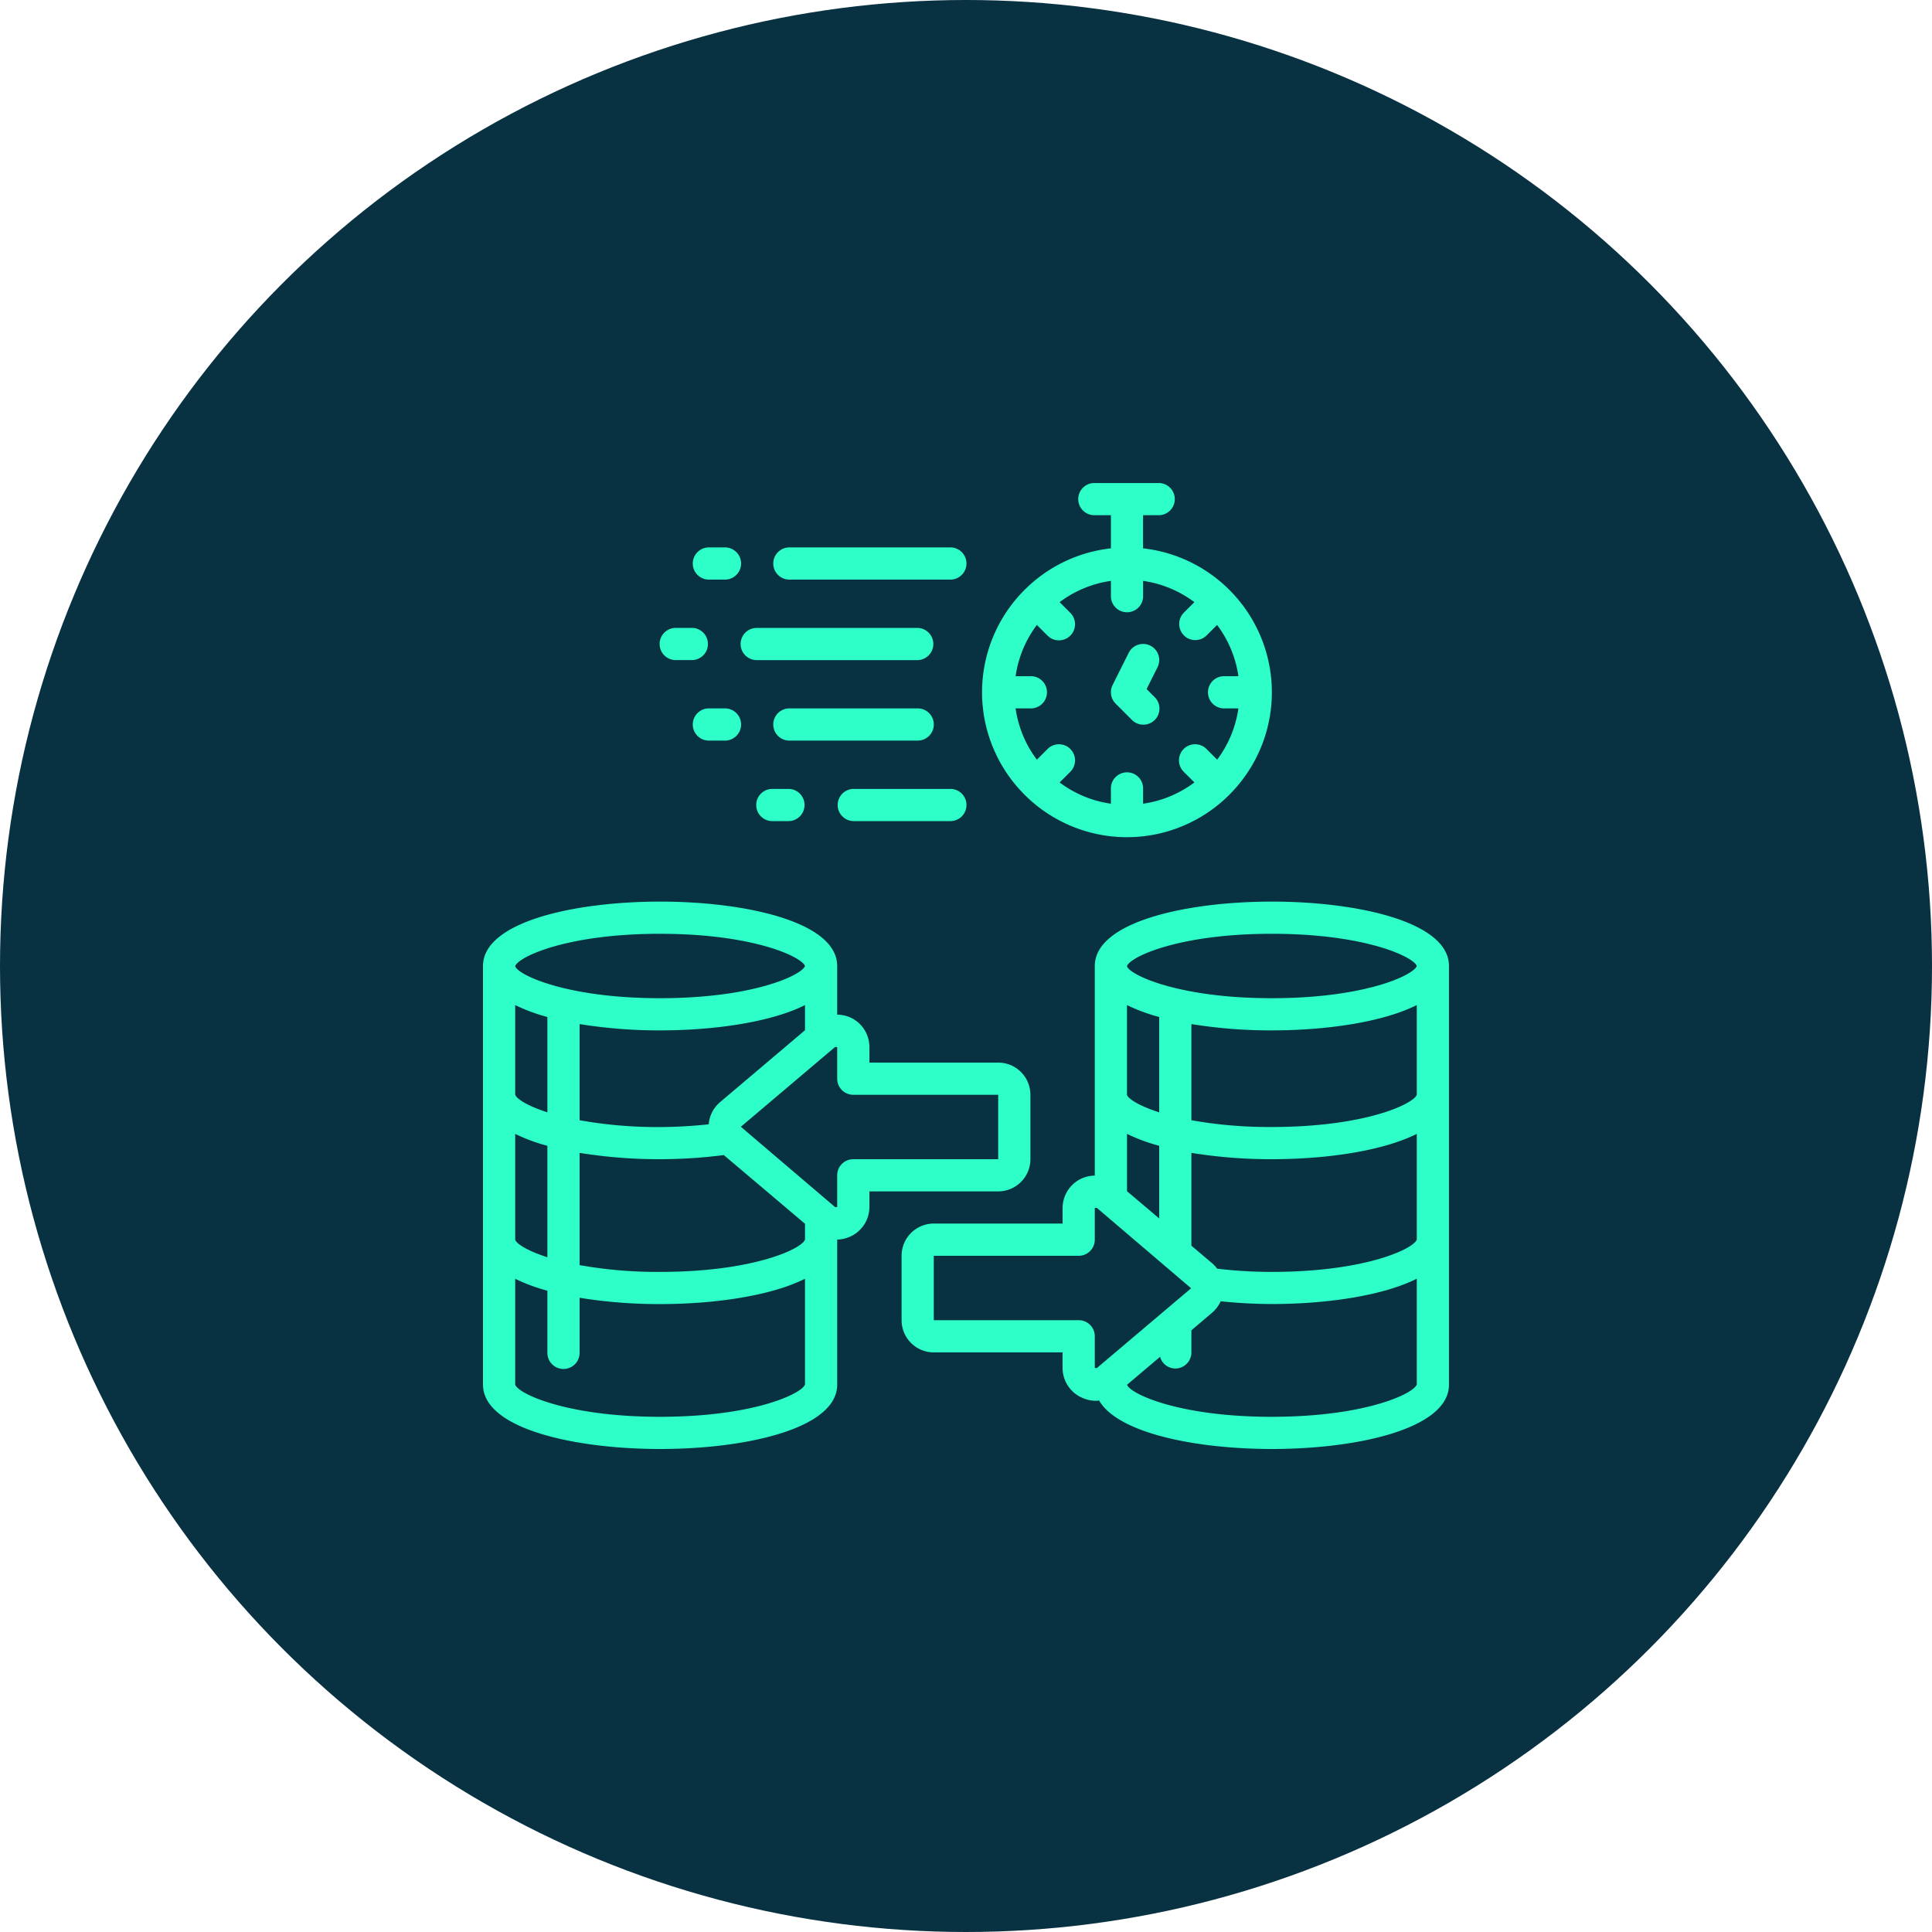 <svg xmlns="http://www.w3.org/2000/svg" width="140" height="140" viewBox="0 0 140 140">
  <g id="Grupo_157915" data-name="Grupo 157915" transform="translate(-355 -7255)">
    <circle id="Elipse_5032" data-name="Elipse 5032" cx="70" cy="70" r="70" transform="translate(355 7255)" fill="#083142"/>
    <g id="transferencia-de-datos" transform="translate(390 7290)">
      <path id="Trazado_600812" data-name="Trazado 600812" d="M39.667,44.667V40a2.333,2.333,0,0,0-2.333-2.333H28v-1.12a2.354,2.354,0,0,0-1.391-2.154,2.422,2.422,0,0,0-.943-.2V30.667c0-3.206-6.65-4.667-12.833-4.667S0,27.461,0,30.667V61c0,3.206,6.65,4.667,12.833,4.667S25.667,64.206,25.667,61V50.493a2.459,2.459,0,0,0,.943-.219A2.354,2.354,0,0,0,28,48.12V47h9.333A2.333,2.333,0,0,0,39.667,44.667ZM23.333,49.345v1.141c-.188.65-3.685,2.347-10.5,2.347A32.17,32.17,0,0,1,7,52.343V44.208a35.979,35.979,0,0,0,5.833.459,36.49,36.49,0,0,0,4.616-.3Zm-6.149-8.816a2.34,2.34,0,0,0-.826,1.609,34.54,34.54,0,0,1-3.524.2A32.171,32.171,0,0,1,7,41.843V34.875a35.98,35.98,0,0,0,5.833.458c3.916,0,8.017-.589,10.5-1.834v1.822ZM2.333,33.5a13.039,13.039,0,0,0,2.333.863v6.907C3.2,40.8,2.42,40.284,2.333,39.986Zm10.5-5.166c6.767,0,10.267,1.674,10.5,2.333C23.1,31.326,19.6,33,12.833,33c-6.812,0-10.31-1.7-10.5-2.312v-.008C2.523,30.03,6.021,28.333,12.833,28.333Zm-10.5,14.5a13.039,13.039,0,0,0,2.333.863v8.076C3.2,51.3,2.414,50.788,2.333,50.5Zm10.5,20.5C6,63.333,2.507,61.63,2.333,61V53.333a13.039,13.039,0,0,0,2.333.863v4.471a1.167,1.167,0,1,0,2.333,0V54.708a35.98,35.98,0,0,0,5.833.458c3.918,0,8.018-.589,10.5-1.835v7.651C23.159,61.63,19.664,63.333,12.833,63.333Zm14-18.667a1.167,1.167,0,0,0-1.167,1.167v2.3l-.145.009-6.836-5.826,6.836-5.787.145.02v2.287A1.167,1.167,0,0,0,26.833,40h10.5v4.667Z" transform="translate(0 4.333)" fill="#2efec7"/>
      <path id="Trazado_600813" data-name="Trazado 600813" d="M52.833,26C46.65,26,40,27.461,40,30.667V45.855a2.426,2.426,0,0,0-.933.2,2.356,2.356,0,0,0-1.4,2.155v1.12H28.333A2.333,2.333,0,0,0,26,51.667v4.667a2.333,2.333,0,0,0,2.333,2.333h9.333v1.12a2.355,2.355,0,0,0,1.39,2.154,2.45,2.45,0,0,0,1.031.233c.076,0,.152-.013.226-.02,1.392,2.4,7.133,3.513,12.519,3.513,6.183,0,12.833-1.461,12.833-4.667V30.667C65.667,27.461,59.017,26,52.833,26Zm0,2.333c6.767,0,10.267,1.674,10.5,2.333C63.1,31.326,59.6,33,52.833,33c-6.812,0-10.31-1.7-10.5-2.312v-.008C42.523,30.03,46.021,28.333,52.833,28.333ZM48.867,52.6a2.333,2.333,0,0,0-.373-.4L47,50.935V44.208a35.981,35.981,0,0,0,5.833.459c3.918,0,8.018-.589,10.5-1.835v7.653c-.181.647-3.675,2.348-10.5,2.348a33.819,33.819,0,0,1-3.968-.233Zm-6.533-9.767a13.039,13.039,0,0,0,2.333.863v5.265l-2.333-1.975Zm10.5-.5A32.171,32.171,0,0,1,47,41.843V34.875a35.98,35.98,0,0,0,5.833.458c3.916,0,8.017-.589,10.5-1.835v6.488C63.148,40.635,59.65,42.333,52.833,42.333ZM42.333,33.5a13.039,13.039,0,0,0,2.333.863v6.909C43.2,40.8,42.414,40.288,42.333,40Zm-3.5,22.834h-10.5V51.667h10.5A1.167,1.167,0,0,0,40,50.5V48.2l.144-.009L46.98,54.02l-6.837,5.787L40,59.787V57.5A1.167,1.167,0,0,0,38.833,56.333Zm14,7c-6.8,0-10.29-1.687-10.494-2.324l2.392-2.024a1.15,1.15,0,0,0,1.1.848A1.167,1.167,0,0,0,47,58.667v-1.6L48.488,55.8a2.368,2.368,0,0,0,.633-.838,36.567,36.567,0,0,0,3.712.2c3.918,0,8.02-.589,10.5-1.835v7.651C63.16,61.63,59.664,63.333,52.833,63.333Z" transform="translate(4.333 4.333)" fill="#2efec7"/>
      <path id="Trazado_600814" data-name="Trazado 600814" d="M34.1,7.722c-.008.008-.02.01-.028.02s-.012.02-.02.028a10.48,10.48,0,0,0,0,14.793c.008.008.01.02.02.028s.02.012.028.02a10.48,10.48,0,0,0,14.793,0c.008-.008.02-.01.028-.02s.012-.02.02-.028a10.48,10.48,0,0,0,0-14.793c-.008-.008-.01-.02-.02-.028s-.02-.012-.028-.02a10.471,10.471,0,0,0-6.23-2.987v-2.4h1.167a1.167,1.167,0,0,0,0-2.333H39.167a1.167,1.167,0,1,0,0,2.333h1.167v2.4A10.471,10.471,0,0,0,34.1,7.722Zm11.521,3.32a1.167,1.167,0,0,0,1.65,0l.757-.757A8.1,8.1,0,0,1,49.573,14H48.5a1.167,1.167,0,0,0,0,2.333h1.073a8.1,8.1,0,0,1-1.54,3.715l-.757-.757a1.167,1.167,0,1,0-1.65,1.65l.757.757a8.1,8.1,0,0,1-3.717,1.542V22.167a1.167,1.167,0,1,0-2.333,0V23.24a8.1,8.1,0,0,1-3.715-1.54l.757-.757a1.167,1.167,0,1,0-1.65-1.65l-.757.757a8.1,8.1,0,0,1-1.542-3.717H34.5A1.167,1.167,0,1,0,34.5,14H33.427a8.1,8.1,0,0,1,1.54-3.715l.757.757a1.167,1.167,0,1,0,1.65-1.65l-.755-.759a8.1,8.1,0,0,1,3.715-1.54V8.167a1.167,1.167,0,1,0,2.333,0V7.093a8.1,8.1,0,0,1,3.715,1.54l-.757.757a1.167,1.167,0,0,0,0,1.652Z" transform="translate(5.167)" fill="#2efec7"/>
      <path id="Trazado_600815" data-name="Trazado 600815" d="M41.587,13.267l.791-1.582a1.167,1.167,0,1,0-2.088-1.043l-1.167,2.333a1.167,1.167,0,0,0,.219,1.346l1.167,1.167a1.167,1.167,0,1,0,1.65-1.65Z" transform="translate(6.5 1.666)" fill="#2efec7"/>
      <path id="Trazado_600816" data-name="Trazado 600816" d="M30.833,4H19.167a1.167,1.167,0,0,0,0,2.333H30.833a1.167,1.167,0,1,0,0-2.333Z" transform="translate(3 0.667)" fill="#2efec7"/>
      <path id="Trazado_600817" data-name="Trazado 600817" d="M15.333,4H14.167a1.167,1.167,0,0,0,0,2.333h1.167a1.167,1.167,0,1,0,0-2.333Z" transform="translate(2.167 0.667)" fill="#2efec7"/>
      <path id="Trazado_600818" data-name="Trazado 600818" d="M16,10.167a1.167,1.167,0,0,0,1.167,1.167H28.833a1.167,1.167,0,0,0,0-2.333H17.167A1.167,1.167,0,0,0,16,10.167Z" transform="translate(2.667 1.5)" fill="#2efec7"/>
      <path id="Trazado_600819" data-name="Trazado 600819" d="M12.167,9a1.167,1.167,0,1,0,0,2.333h1.167a1.167,1.167,0,0,0,0-2.333Z" transform="translate(1.833 1.5)" fill="#2efec7"/>
      <path id="Trazado_600820" data-name="Trazado 600820" d="M23.167,21.333h7a1.167,1.167,0,1,0,0-2.333h-7a1.167,1.167,0,0,0,0,2.333Z" transform="translate(3.667 3.167)" fill="#2efec7"/>
      <path id="Trazado_600821" data-name="Trazado 600821" d="M18.167,19a1.167,1.167,0,1,0,0,2.333h1.167a1.167,1.167,0,0,0,0-2.333Z" transform="translate(2.833 3.167)" fill="#2efec7"/>
      <path id="Trazado_600822" data-name="Trazado 600822" d="M29.667,15.167A1.167,1.167,0,0,0,28.5,14H19.167a1.167,1.167,0,0,0,0,2.333H28.5A1.167,1.167,0,0,0,29.667,15.167Z" transform="translate(3 2.333)" fill="#2efec7"/>
      <path id="Trazado_600823" data-name="Trazado 600823" d="M15.333,14H14.167a1.167,1.167,0,0,0,0,2.333h1.167a1.167,1.167,0,1,0,0-2.333Z" transform="translate(2.167 2.333)" fill="#2efec7"/>
    </g>
  </g>
</svg>
